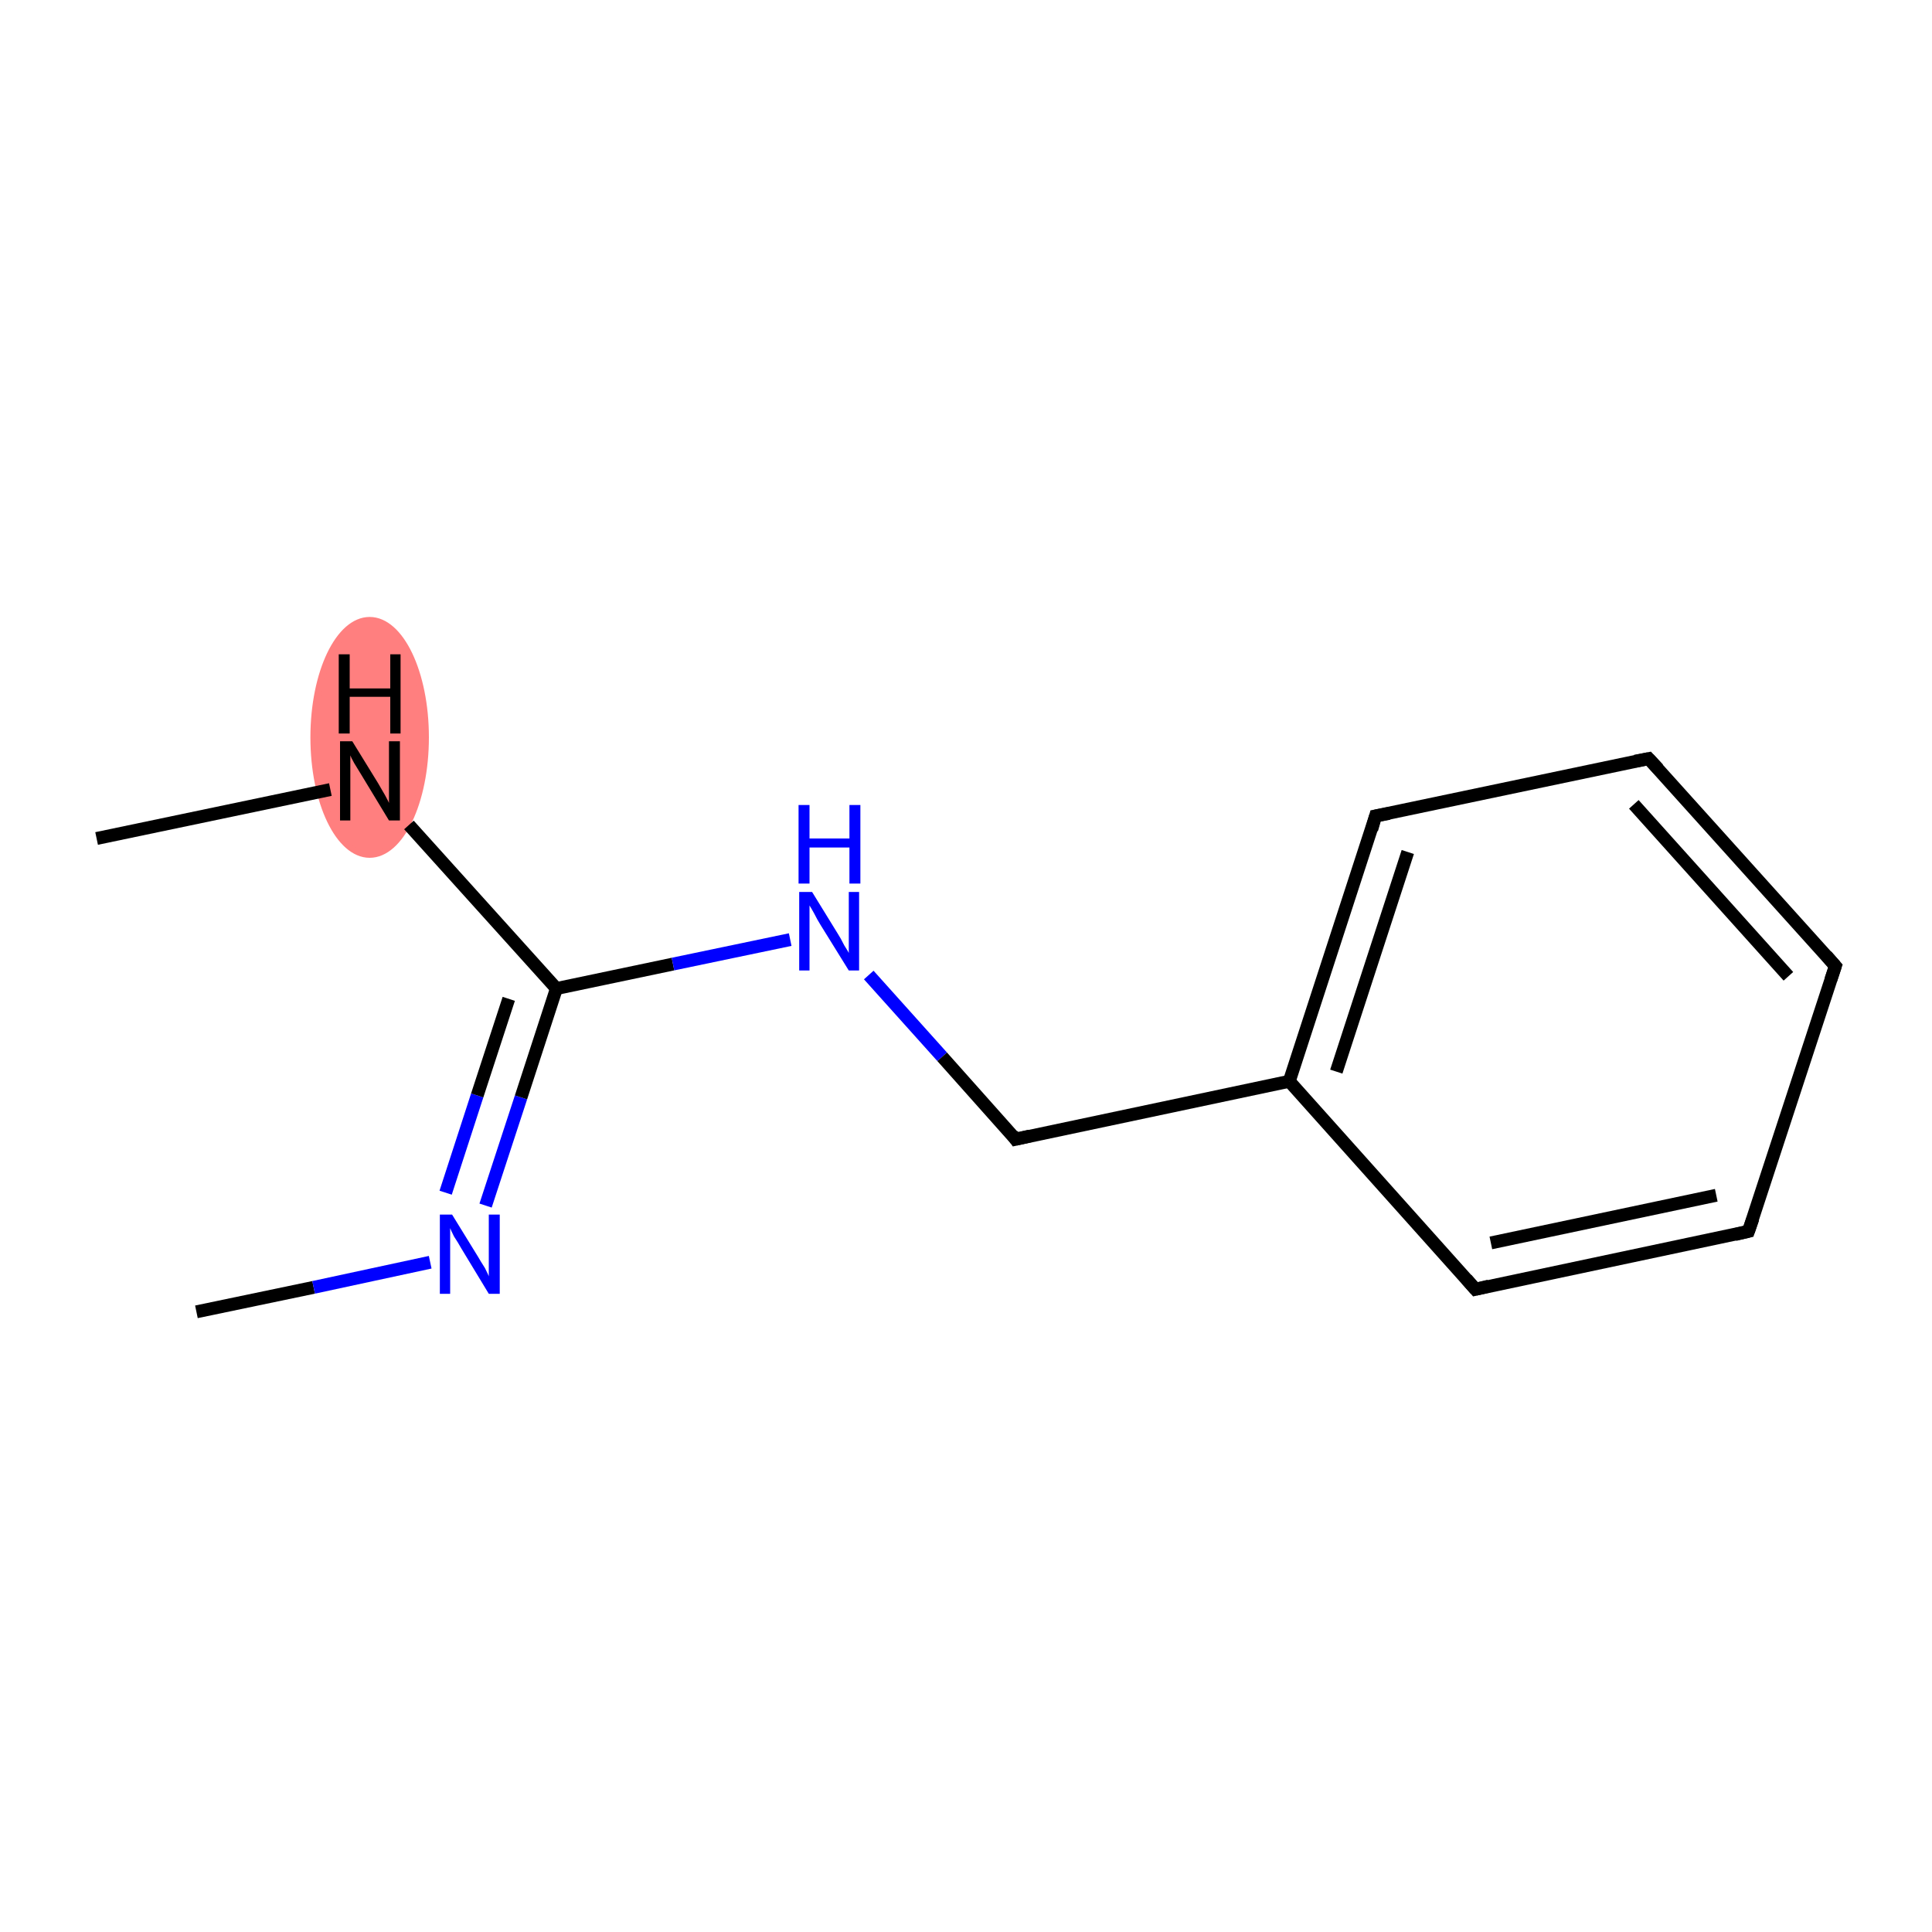 <?xml version='1.0' encoding='iso-8859-1'?>
<svg version='1.1' baseProfile='full'
              xmlns='http://www.w3.org/2000/svg'
                      xmlns:rdkit='http://www.rdkit.org/xml'
                      xmlns:xlink='http://www.w3.org/1999/xlink'
                  xml:space='preserve'
width='300px' height='300px' viewBox='0 0 300 300'>
<!-- END OF HEADER -->
<rect style='opacity:1.0;fill:#FFFFFF;stroke:none' width='300.0' height='300.0' x='0.0' y='0.0'> </rect>
<ellipse cx='57.4' cy='114.5' rx='8.7' ry='18.2' class='atom-3'  style='fill:#FF7F7F;fill-rule:evenodd;stroke:#FF7F7F;stroke-width:1.0px;stroke-linecap:butt;stroke-linejoin:miter;stroke-opacity:1' />
<path class='bond-0 atom-0 atom-1' d='M 30.5,203.7 L 48.7,199.9' style='fill:none;fill-rule:evenodd;stroke:#000000;stroke-width:2.0px;stroke-linecap:butt;stroke-linejoin:miter;stroke-opacity:1' />
<path class='bond-0 atom-0 atom-1' d='M 48.7,199.9 L 66.8,196.0' style='fill:none;fill-rule:evenodd;stroke:#0000FF;stroke-width:2.0px;stroke-linecap:butt;stroke-linejoin:miter;stroke-opacity:1' />
<path class='bond-1 atom-1 atom-2' d='M 75.4,187.2 L 80.9,170.4' style='fill:none;fill-rule:evenodd;stroke:#0000FF;stroke-width:2.0px;stroke-linecap:butt;stroke-linejoin:miter;stroke-opacity:1' />
<path class='bond-1 atom-1 atom-2' d='M 80.9,170.4 L 86.4,153.5' style='fill:none;fill-rule:evenodd;stroke:#000000;stroke-width:2.0px;stroke-linecap:butt;stroke-linejoin:miter;stroke-opacity:1' />
<path class='bond-1 atom-1 atom-2' d='M 69.2,185.2 L 74.1,170.1' style='fill:none;fill-rule:evenodd;stroke:#0000FF;stroke-width:2.0px;stroke-linecap:butt;stroke-linejoin:miter;stroke-opacity:1' />
<path class='bond-1 atom-1 atom-2' d='M 74.1,170.1 L 79.0,155.1' style='fill:none;fill-rule:evenodd;stroke:#000000;stroke-width:2.0px;stroke-linecap:butt;stroke-linejoin:miter;stroke-opacity:1' />
<path class='bond-2 atom-2 atom-3' d='M 86.4,153.5 L 63.5,128.1' style='fill:none;fill-rule:evenodd;stroke:#000000;stroke-width:2.0px;stroke-linecap:butt;stroke-linejoin:miter;stroke-opacity:1' />
<path class='bond-3 atom-3 atom-4' d='M 51.3,122.6 L 15.0,130.2' style='fill:none;fill-rule:evenodd;stroke:#000000;stroke-width:2.0px;stroke-linecap:butt;stroke-linejoin:miter;stroke-opacity:1' />
<path class='bond-4 atom-2 atom-5' d='M 86.4,153.5 L 104.5,149.7' style='fill:none;fill-rule:evenodd;stroke:#000000;stroke-width:2.0px;stroke-linecap:butt;stroke-linejoin:miter;stroke-opacity:1' />
<path class='bond-4 atom-2 atom-5' d='M 104.5,149.7 L 122.7,145.9' style='fill:none;fill-rule:evenodd;stroke:#0000FF;stroke-width:2.0px;stroke-linecap:butt;stroke-linejoin:miter;stroke-opacity:1' />
<path class='bond-5 atom-5 atom-6' d='M 134.9,151.4 L 146.3,164.1' style='fill:none;fill-rule:evenodd;stroke:#0000FF;stroke-width:2.0px;stroke-linecap:butt;stroke-linejoin:miter;stroke-opacity:1' />
<path class='bond-5 atom-5 atom-6' d='M 146.3,164.1 L 157.7,176.9' style='fill:none;fill-rule:evenodd;stroke:#000000;stroke-width:2.0px;stroke-linecap:butt;stroke-linejoin:miter;stroke-opacity:1' />
<path class='bond-6 atom-6 atom-7' d='M 157.7,176.9 L 200.2,167.9' style='fill:none;fill-rule:evenodd;stroke:#000000;stroke-width:2.0px;stroke-linecap:butt;stroke-linejoin:miter;stroke-opacity:1' />
<path class='bond-7 atom-7 atom-8' d='M 200.2,167.9 L 213.6,126.7' style='fill:none;fill-rule:evenodd;stroke:#000000;stroke-width:2.0px;stroke-linecap:butt;stroke-linejoin:miter;stroke-opacity:1' />
<path class='bond-7 atom-7 atom-8' d='M 207.5,166.4 L 218.6,132.3' style='fill:none;fill-rule:evenodd;stroke:#000000;stroke-width:2.0px;stroke-linecap:butt;stroke-linejoin:miter;stroke-opacity:1' />
<path class='bond-8 atom-8 atom-9' d='M 213.6,126.7 L 256.0,117.8' style='fill:none;fill-rule:evenodd;stroke:#000000;stroke-width:2.0px;stroke-linecap:butt;stroke-linejoin:miter;stroke-opacity:1' />
<path class='bond-9 atom-9 atom-10' d='M 256.0,117.8 L 285.0,150.0' style='fill:none;fill-rule:evenodd;stroke:#000000;stroke-width:2.0px;stroke-linecap:butt;stroke-linejoin:miter;stroke-opacity:1' />
<path class='bond-9 atom-9 atom-10' d='M 253.7,124.9 L 277.7,151.6' style='fill:none;fill-rule:evenodd;stroke:#000000;stroke-width:2.0px;stroke-linecap:butt;stroke-linejoin:miter;stroke-opacity:1' />
<path class='bond-10 atom-10 atom-11' d='M 285.0,150.0 L 271.5,191.2' style='fill:none;fill-rule:evenodd;stroke:#000000;stroke-width:2.0px;stroke-linecap:butt;stroke-linejoin:miter;stroke-opacity:1' />
<path class='bond-11 atom-11 atom-12' d='M 271.5,191.2 L 229.1,200.2' style='fill:none;fill-rule:evenodd;stroke:#000000;stroke-width:2.0px;stroke-linecap:butt;stroke-linejoin:miter;stroke-opacity:1' />
<path class='bond-11 atom-11 atom-12' d='M 266.5,185.6 L 231.5,193.0' style='fill:none;fill-rule:evenodd;stroke:#000000;stroke-width:2.0px;stroke-linecap:butt;stroke-linejoin:miter;stroke-opacity:1' />
<path class='bond-12 atom-12 atom-7' d='M 229.1,200.2 L 200.2,167.9' style='fill:none;fill-rule:evenodd;stroke:#000000;stroke-width:2.0px;stroke-linecap:butt;stroke-linejoin:miter;stroke-opacity:1' />
<path d='M 157.2,176.2 L 157.7,176.9 L 159.9,176.4' style='fill:none;stroke:#000000;stroke-width:2.0px;stroke-linecap:butt;stroke-linejoin:miter;stroke-miterlimit:10;stroke-opacity:1;' />
<path d='M 213.0,128.8 L 213.6,126.7 L 215.7,126.3' style='fill:none;stroke:#000000;stroke-width:2.0px;stroke-linecap:butt;stroke-linejoin:miter;stroke-miterlimit:10;stroke-opacity:1;' />
<path d='M 253.9,118.2 L 256.0,117.8 L 257.5,119.4' style='fill:none;stroke:#000000;stroke-width:2.0px;stroke-linecap:butt;stroke-linejoin:miter;stroke-miterlimit:10;stroke-opacity:1;' />
<path d='M 283.6,148.4 L 285.0,150.0 L 284.3,152.1' style='fill:none;stroke:#000000;stroke-width:2.0px;stroke-linecap:butt;stroke-linejoin:miter;stroke-miterlimit:10;stroke-opacity:1;' />
<path d='M 272.2,189.2 L 271.5,191.2 L 269.4,191.7' style='fill:none;stroke:#000000;stroke-width:2.0px;stroke-linecap:butt;stroke-linejoin:miter;stroke-miterlimit:10;stroke-opacity:1;' />
<path d='M 231.2,199.7 L 229.1,200.2 L 227.7,198.6' style='fill:none;stroke:#000000;stroke-width:2.0px;stroke-linecap:butt;stroke-linejoin:miter;stroke-miterlimit:10;stroke-opacity:1;' />
<path class='atom-1' d='M 70.2 188.6
L 74.2 195.1
Q 74.6 195.8, 75.3 196.9
Q 75.9 198.1, 75.9 198.2
L 75.9 188.6
L 77.6 188.6
L 77.6 200.9
L 75.9 200.9
L 71.6 193.8
Q 71.1 192.9, 70.5 192.0
Q 70.0 191.0, 69.9 190.7
L 69.9 200.9
L 68.3 200.9
L 68.3 188.6
L 70.2 188.6
' fill='#0000FF'/>
<path class='atom-3' d='M 54.7 115.1
L 58.7 121.6
Q 59.1 122.3, 59.8 123.5
Q 60.4 124.6, 60.4 124.7
L 60.4 115.1
L 62.1 115.1
L 62.1 127.4
L 60.4 127.4
L 56.1 120.3
Q 55.6 119.5, 55.0 118.5
Q 54.5 117.6, 54.4 117.3
L 54.4 127.4
L 52.8 127.4
L 52.8 115.1
L 54.7 115.1
' fill='#000000'/>
<path class='atom-3' d='M 52.6 101.6
L 54.3 101.6
L 54.3 106.9
L 60.6 106.9
L 60.6 101.6
L 62.2 101.6
L 62.2 113.9
L 60.6 113.9
L 60.6 108.2
L 54.3 108.2
L 54.3 113.9
L 52.6 113.9
L 52.6 101.6
' fill='#000000'/>
<path class='atom-5' d='M 126.1 138.5
L 130.1 145.0
Q 130.5 145.6, 131.1 146.8
Q 131.8 147.9, 131.8 148.0
L 131.8 138.5
L 133.4 138.5
L 133.4 150.7
L 131.8 150.7
L 127.4 143.6
Q 126.9 142.8, 126.4 141.8
Q 125.9 140.9, 125.7 140.6
L 125.7 150.7
L 124.1 150.7
L 124.1 138.5
L 126.1 138.5
' fill='#0000FF'/>
<path class='atom-5' d='M 124.0 125.0
L 125.7 125.0
L 125.7 130.2
L 131.9 130.2
L 131.9 125.0
L 133.6 125.0
L 133.6 137.2
L 131.9 137.2
L 131.9 131.6
L 125.7 131.6
L 125.7 137.2
L 124.0 137.2
L 124.0 125.0
' fill='#0000FF'/>
</svg>
